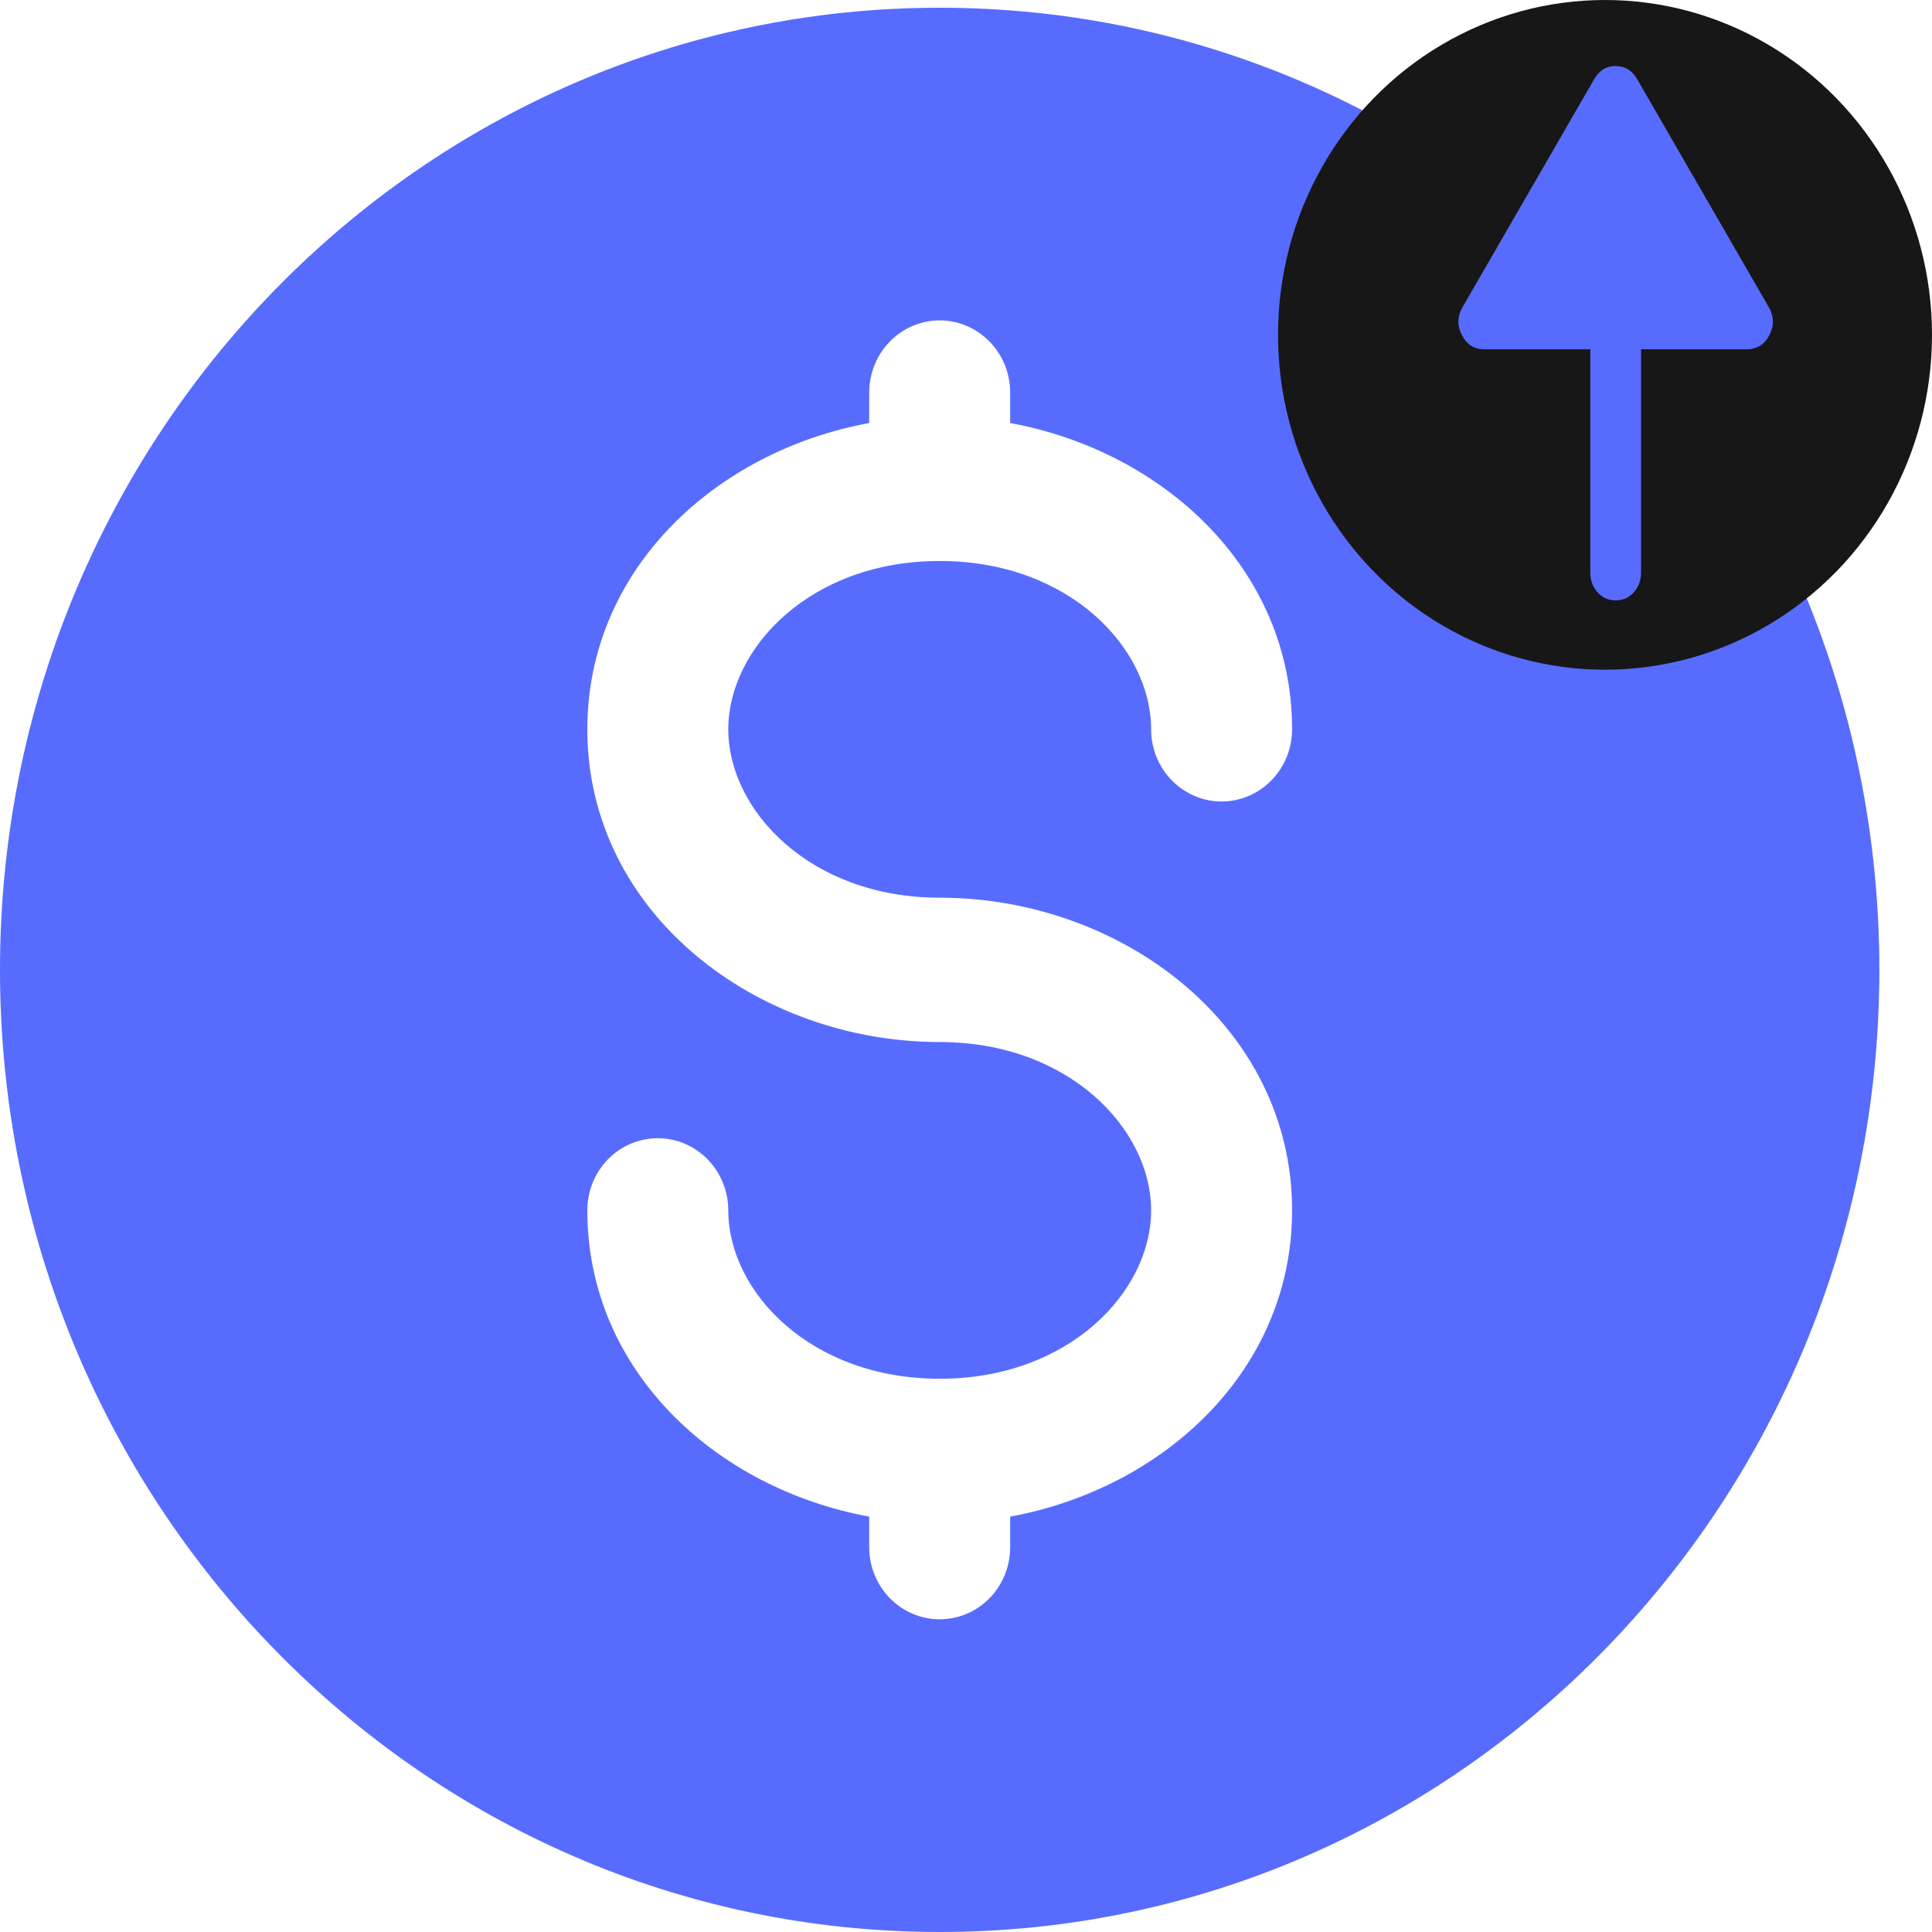 <svg width="28" height="28" viewBox="0 0 28 28" fill="none" xmlns="http://www.w3.org/2000/svg">
<path fill-rule="evenodd" clip-rule="evenodd" d="M13.619 28C21.14 28 27.237 21.757 27.237 14.056C27.237 6.354 21.14 0.112 13.619 0.112C6.097 0.112 0 6.354 0 14.056C0 21.757 6.097 28 13.619 28ZM14.64 5.689C14.64 5.412 14.533 5.146 14.341 4.95C14.149 4.754 13.89 4.643 13.619 4.643C13.348 4.643 13.088 4.754 12.896 4.95C12.705 5.146 12.597 5.412 12.597 5.689V6.131C10.377 6.538 8.512 8.247 8.512 10.57C8.512 13.243 10.981 15.102 13.619 15.102C15.494 15.102 16.683 16.365 16.683 17.542C16.683 18.719 15.494 19.982 13.619 19.982C11.745 19.982 10.555 18.719 10.555 17.542C10.555 17.265 10.447 16.998 10.255 16.802C10.064 16.606 9.804 16.496 9.533 16.496C9.262 16.496 9.002 16.606 8.811 16.802C8.619 16.998 8.512 17.265 8.512 17.542C8.512 19.865 10.377 21.573 12.597 21.98V22.422C12.597 22.7 12.705 22.966 12.896 23.162C13.088 23.358 13.348 23.468 13.619 23.468C13.89 23.468 14.149 23.358 14.341 23.162C14.533 22.966 14.64 22.7 14.64 22.422V21.98C16.86 21.573 18.726 19.865 18.726 17.542C18.726 14.869 16.257 13.01 13.619 13.01C11.745 13.01 10.555 11.747 10.555 10.57C10.555 9.393 11.745 8.13 13.619 8.13C15.494 8.13 16.683 9.393 16.683 10.57C16.683 10.847 16.791 11.113 16.982 11.309C17.174 11.505 17.433 11.616 17.704 11.616C17.975 11.616 18.235 11.505 18.427 11.309C18.618 11.113 18.726 10.847 18.726 10.57C18.726 8.247 16.86 6.538 14.64 6.131V5.689Z" fill="#576CFE"/>
<ellipse cx="23.261" cy="4.853" rx="4.739" ry="4.853" fill="#171717"/>
<path d="M25.631 4.445C25.71 4.58 25.715 4.716 25.645 4.854C25.574 4.992 25.465 5.061 25.318 5.062L23.783 5.062L23.783 8.297C23.783 8.411 23.748 8.507 23.677 8.585C23.607 8.662 23.519 8.701 23.415 8.701C23.311 8.701 23.224 8.663 23.154 8.585C23.083 8.507 23.048 8.411 23.048 8.297L23.048 5.062L21.512 5.062C21.365 5.062 21.256 4.993 21.186 4.854C21.115 4.716 21.12 4.58 21.2 4.445L23.103 1.149C23.176 1.021 23.28 0.957 23.415 0.957C23.55 0.957 23.654 1.021 23.728 1.149L25.631 4.445Z" fill="#576CFE"/>
</svg>
